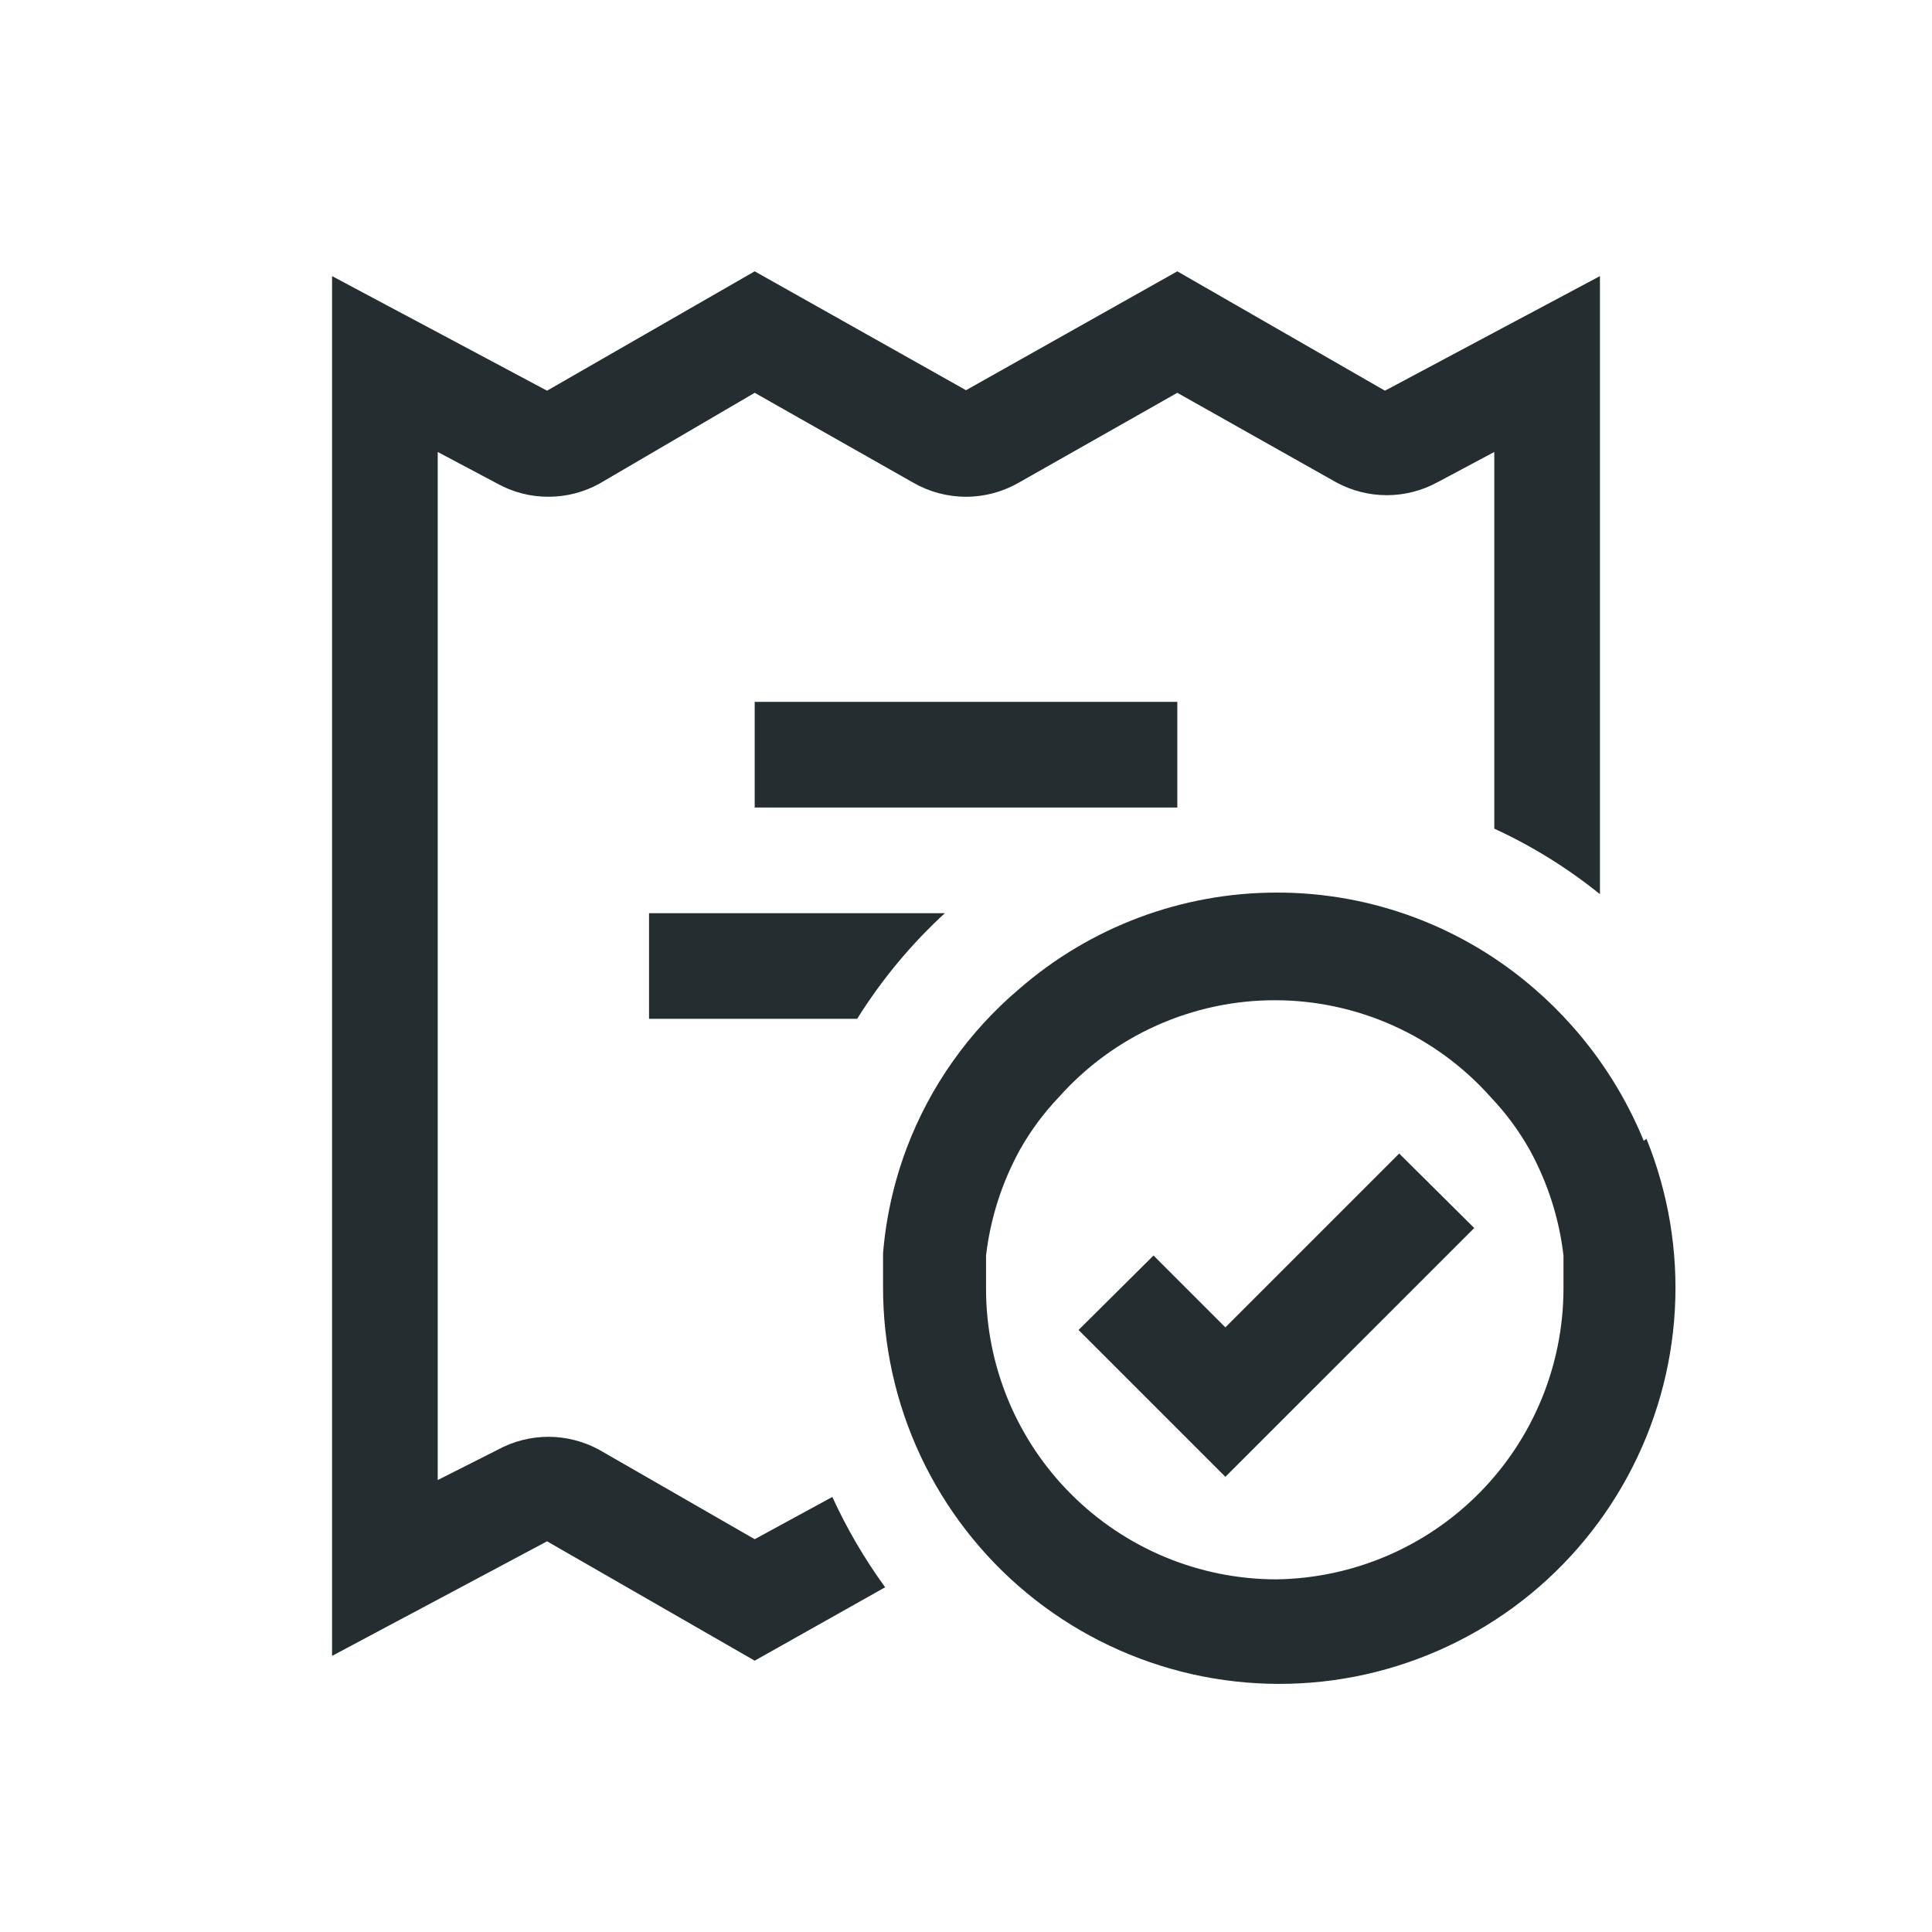 <svg width="32" height="32" viewBox="0 0 32 32" fill="none" xmlns="http://www.w3.org/2000/svg">
<path d="M19.5 11.625H12.5V13.375H19.5V11.625Z" fill="#242E30"/>
<path d="M15.65 15.125H10.75V16.875H14.197C14.601 16.229 15.089 15.64 15.65 15.125Z" fill="#242E30"/>
<path d="M12.5 25.494L9.928 24.015C9.669 23.873 9.378 23.798 9.083 23.798C8.788 23.798 8.497 23.873 8.239 24.015L7.25 24.514V7.486L8.239 8.011C8.497 8.154 8.788 8.228 9.083 8.228C9.378 8.228 9.669 8.154 9.928 8.011L12.5 6.506L15.125 7.994C15.391 8.147 15.693 8.228 16 8.228C16.307 8.228 16.609 8.147 16.875 7.994L19.5 6.506L22.125 7.985C22.384 8.127 22.674 8.202 22.969 8.202C23.265 8.202 23.555 8.127 23.814 7.985L24.75 7.486V13.725C25.376 14.013 25.964 14.378 26.5 14.81V4.573L22.939 6.471L19.5 4.494L16 6.463L12.5 4.494L9.061 6.471L5.5 4.573V27.427L9.061 25.529L12.5 27.506L14.661 26.29C14.32 25.822 14.027 25.321 13.786 24.794L12.5 25.494Z" fill="#242E30"/>
<path d="M27.226 18.896C26.938 18.194 26.533 17.546 26.027 16.98C25.839 16.769 25.638 16.57 25.424 16.385C24.238 15.351 22.718 14.781 21.145 14.784C19.575 14.784 18.058 15.353 16.875 16.385C16.045 17.089 15.406 17.992 15.02 19.01C14.808 19.572 14.675 20.161 14.626 20.76C14.626 20.947 14.626 21.13 14.626 21.311C14.624 22.28 14.836 23.238 15.247 24.115C15.659 24.992 16.26 25.768 17.006 26.385C17.753 27.003 18.628 27.447 19.566 27.687C20.505 27.926 21.486 27.955 22.437 27.771C23.388 27.586 24.287 27.194 25.069 26.621C25.85 26.048 26.495 25.309 26.957 24.457C27.419 23.605 27.687 22.662 27.741 21.694C27.795 20.727 27.634 19.759 27.27 18.861L27.226 18.896ZM21.145 26.159C19.869 26.159 18.645 25.652 17.742 24.749C16.839 23.847 16.332 22.623 16.332 21.346C16.332 21.16 16.332 20.976 16.332 20.795C16.404 20.181 16.594 19.587 16.892 19.045C17.071 18.727 17.288 18.434 17.54 18.17C17.989 17.666 18.54 17.262 19.156 16.986C19.772 16.71 20.439 16.567 21.114 16.567C21.789 16.567 22.457 16.71 23.073 16.986C23.689 17.262 24.24 17.666 24.689 18.17C24.94 18.434 25.158 18.727 25.336 19.045C25.634 19.587 25.825 20.181 25.896 20.795C25.896 20.979 25.896 21.163 25.896 21.346C25.894 22.611 25.395 23.825 24.506 24.725C23.617 25.626 22.41 26.14 21.145 26.159Z" fill="#242E30"/>
<path d="M24.418 20.34L23.175 19.106L20.296 21.985L19.106 20.795L17.864 22.029L20.296 24.461L24.418 20.34Z" fill="#242E30"/>
</svg>
